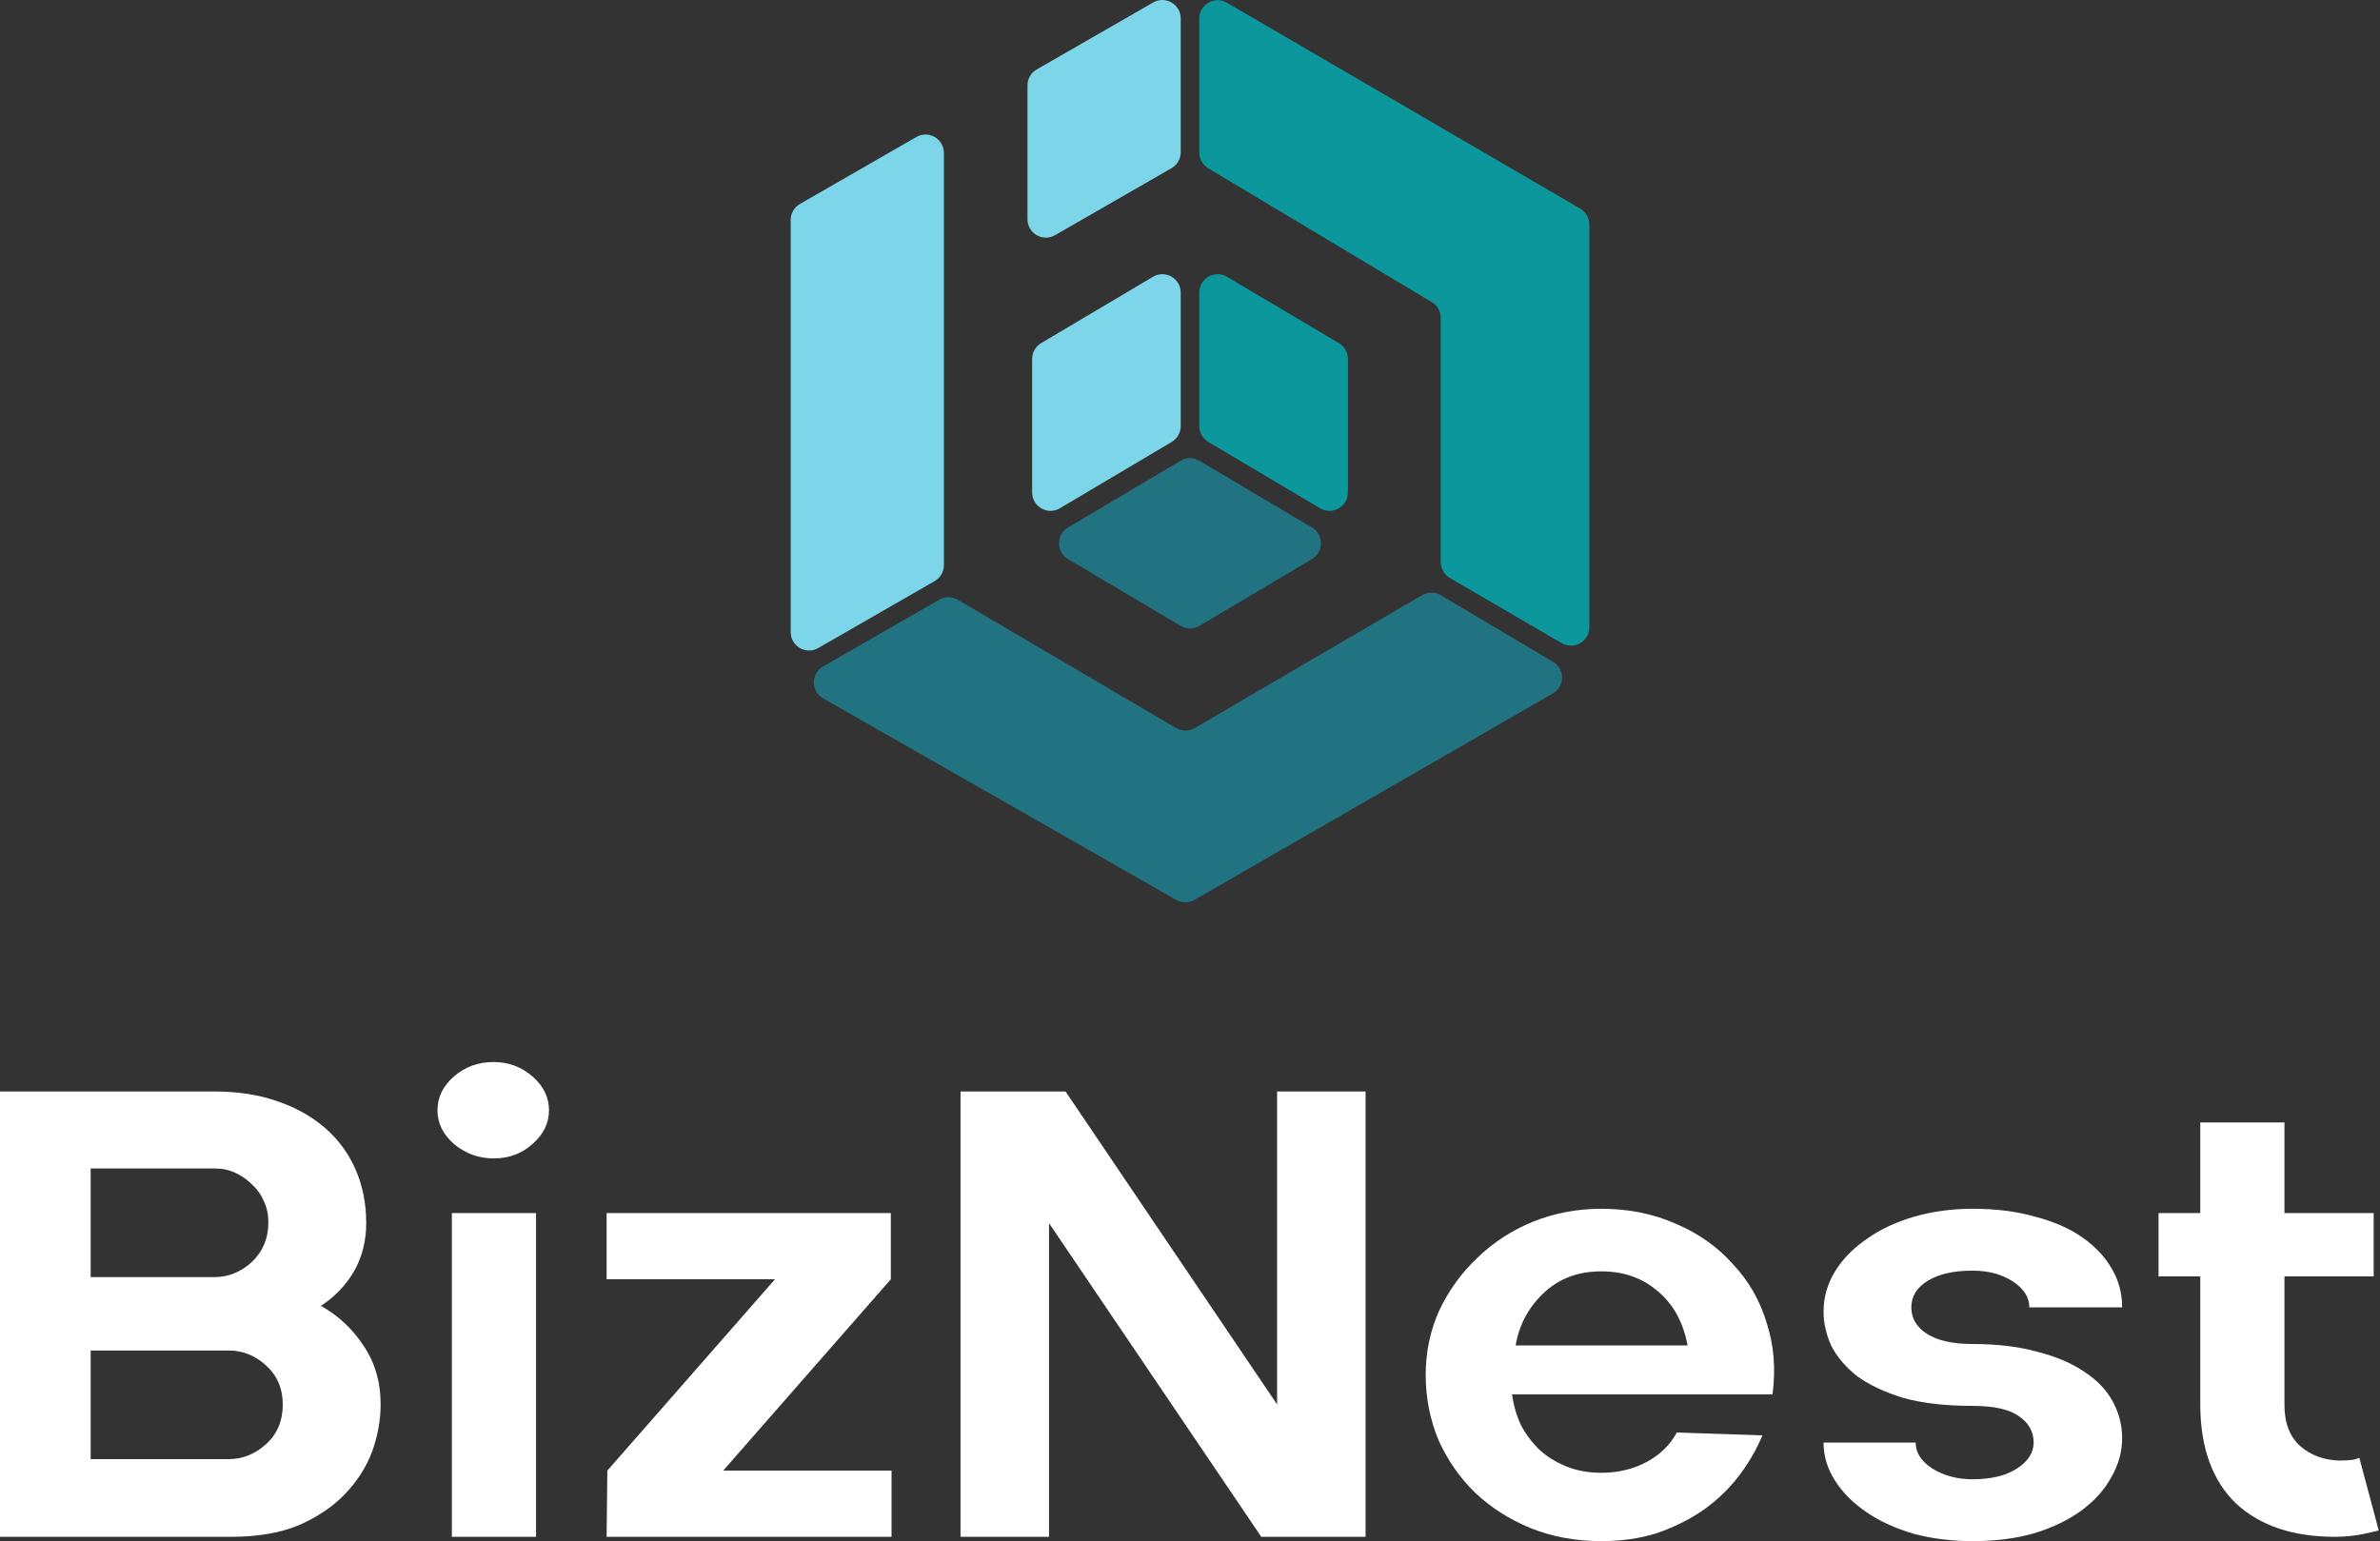 <svg width="298" height="193" viewBox="0 0 298 193" fill="none" xmlns="http://www.w3.org/2000/svg">
<rect x="0" y="0" width="298" height="193" fill="#333333" stroke="none"/>
<g clip-path="url(#clip0_21_134)">
<path d="M147.837 36.642C147.837 34.858 145.894 33.753 144.36 34.664L130.36 42.97C129.661 43.384 129.233 44.136 129.233 44.948V61.673C129.233 63.456 131.176 64.562 132.71 63.651L146.711 55.345C147.409 54.931 147.837 54.179 147.837 53.367V36.642Z" fill="#7DD5E9"/>
<path d="M147.837 2.304C147.837 0.534 145.921 -0.573 144.386 0.31L129.805 8.699C129.091 9.11 128.651 9.87 128.651 10.693V27.459C128.651 29.229 130.568 30.336 132.102 29.453L146.684 21.064C147.398 20.654 147.837 19.894 147.837 19.071V2.304Z" fill="#7DD5E9"/>
<path d="M118.186 19.151C118.186 17.382 116.27 16.275 114.735 17.158L100.154 25.547C99.44 25.957 99 26.717 99 27.54V79.164C99 80.933 100.916 82.04 102.451 81.157L117.033 72.769C117.746 72.358 118.186 71.598 118.186 70.775V19.151Z" fill="#7DD5E9"/>
<path d="M150.163 36.642C150.163 34.858 152.106 33.753 153.64 34.664L167.64 42.97C168.339 43.384 168.767 44.136 168.767 44.948V61.673C168.767 63.456 166.824 64.562 165.29 63.651L151.289 55.345C150.591 54.931 150.163 54.179 150.163 53.367V36.642Z" fill="#0C979C"/>
<path d="M150.163 2.33C150.163 0.555 152.09 -0.552 153.625 0.343L197.858 26.125C198.565 26.538 199 27.294 199 28.113V78.556C199 80.332 197.072 81.438 195.538 80.544L181.538 72.383C180.83 71.971 180.395 71.214 180.395 70.396V39.81C180.395 39.002 179.971 38.252 179.277 37.837L151.281 21.071C150.587 20.655 150.163 19.906 150.163 19.098V2.33Z" fill="#0C979C"/>
<path d="M147.825 57.698C148.549 57.268 149.451 57.268 150.175 57.698L164.271 66.06C165.773 66.951 165.773 69.125 164.271 70.016L150.175 78.379C149.451 78.809 148.549 78.809 147.825 78.379L133.729 70.016C132.227 69.125 132.227 66.951 133.729 66.06L147.825 57.698Z" fill="#217381"/>
<path d="M117.606 75.097C118.324 74.684 119.208 74.688 119.922 75.108L147.255 91.173C147.973 91.595 148.865 91.596 149.584 91.176L178.062 74.532C178.784 74.11 179.679 74.113 180.399 74.54L194.454 82.878C195.968 83.776 195.954 85.971 194.428 86.849L149.563 112.693C148.855 113.101 147.982 113.103 147.271 112.697L103.066 87.457C101.522 86.575 101.519 84.352 103.06 83.465L117.606 75.097Z" fill="#217381"/>
<path d="M26.937 136.694C29.76 136.694 32.312 137.084 34.595 137.865C36.937 138.646 38.949 139.757 40.631 141.198C42.312 142.64 43.604 144.381 44.505 146.423C45.405 148.465 45.856 150.718 45.856 153.18C45.856 155.402 45.345 157.414 44.324 159.216C43.303 160.958 41.922 162.399 40.18 163.541C42.342 164.742 44.114 166.393 45.495 168.495C46.937 170.598 47.658 173.06 47.658 175.883C47.658 177.865 47.297 179.847 46.577 181.829C45.856 183.751 44.715 185.523 43.153 187.144C41.652 188.706 39.73 189.997 37.387 191.018C35.045 191.979 32.252 192.459 29.009 192.459H0V136.694H26.937ZM11.351 146.333V159.937H26.847C28.589 159.937 30.15 159.306 31.532 158.045C32.913 156.724 33.604 155.072 33.604 153.09C33.604 152.129 33.423 151.258 33.063 150.477C32.703 149.637 32.192 148.916 31.532 148.315C30.931 147.715 30.24 147.234 29.459 146.874C28.679 146.514 27.838 146.333 26.937 146.333H11.351ZM11.351 182.73H28.649C30.39 182.73 31.952 182.099 33.333 180.838C34.715 179.577 35.405 177.925 35.405 175.883C35.405 173.901 34.715 172.279 33.333 171.018C31.952 169.757 30.39 169.126 28.649 169.126H11.351V182.73Z" fill="white"/>
<path d="M54.775 139.036C54.775 137.414 55.465 136.003 56.847 134.802C58.228 133.601 59.88 133 61.802 133C63.664 133 65.285 133.601 66.667 134.802C68.048 136.003 68.739 137.414 68.739 139.036C68.739 140.658 68.048 142.069 66.667 143.27C65.345 144.471 63.724 145.072 61.802 145.072C59.94 145.072 58.288 144.471 56.847 143.27C55.465 142.069 54.775 140.658 54.775 139.036ZM67.117 151.919V192.459H56.577V151.919H67.117Z" fill="white"/>
<path d="M111.63 184.171V192.459H75.954L76.044 184.171L97.035 160.207H75.954V151.919H111.54V160.207L90.549 184.171H111.63Z" fill="white"/>
<path d="M120.267 192.459V136.694H133.42L159.906 175.883V136.694H170.987V192.459H157.924L131.348 153.18V192.459H120.267Z" fill="white"/>
<path d="M178.512 172.189C178.512 169.306 179.083 166.604 180.224 164.081C181.425 161.559 183.017 159.366 184.999 157.505C186.981 155.583 189.293 154.081 191.936 153C194.638 151.919 197.491 151.378 200.494 151.378C203.918 151.378 207.041 152.009 209.863 153.27C212.686 154.471 215.059 156.153 216.981 158.315C218.963 160.417 220.374 162.88 221.215 165.703C222.116 168.465 222.356 171.438 221.936 174.622H189.323C189.503 175.943 189.863 177.204 190.404 178.405C191.005 179.547 191.755 180.568 192.656 181.468C193.617 182.369 194.758 183.09 196.08 183.631C197.401 184.171 198.872 184.441 200.494 184.441C202.596 184.441 204.488 183.991 206.17 183.09C207.851 182.189 209.113 180.958 209.954 179.396L220.674 179.757C219.894 181.619 218.872 183.36 217.611 184.982C216.35 186.604 214.848 188.015 213.107 189.216C211.425 190.357 209.533 191.288 207.431 192.009C205.329 192.67 203.017 193 200.494 193C197.311 193 194.368 192.459 191.665 191.378C189.023 190.297 186.71 188.826 184.728 186.964C182.806 185.102 181.275 182.91 180.134 180.387C179.053 177.805 178.512 175.072 178.512 172.189ZM211.305 168.495C210.764 165.613 209.533 163.36 207.611 161.739C205.689 160.057 203.317 159.216 200.494 159.216C197.551 159.216 195.119 160.147 193.197 162.009C191.335 163.811 190.194 165.973 189.773 168.495H211.305Z" fill="white"/>
<path d="M246.976 176.063C243.612 176.063 240.729 175.733 238.327 175.072C235.985 174.351 234.063 173.45 232.561 172.369C231.12 171.228 230.039 169.967 229.318 168.586C228.657 167.144 228.327 165.703 228.327 164.261C228.327 162.459 228.807 160.778 229.768 159.216C230.729 157.655 232.051 156.303 233.732 155.162C235.414 153.961 237.396 153.03 239.678 152.369C241.961 151.709 244.393 151.378 246.976 151.378C249.919 151.378 252.531 151.709 254.814 152.369C257.156 152.97 259.138 153.841 260.759 154.982C262.381 156.123 263.612 157.444 264.453 158.946C265.294 160.387 265.714 161.979 265.714 163.721H254.093C254.093 162.459 253.402 161.378 252.021 160.477C250.639 159.577 248.958 159.126 246.976 159.126C244.633 159.126 242.771 159.547 241.39 160.387C240.009 161.228 239.318 162.339 239.318 163.721C239.318 165.102 239.979 166.213 241.3 167.054C242.621 167.895 244.513 168.315 246.976 168.315C250.099 168.315 252.832 168.646 255.174 169.306C257.516 169.907 259.468 170.748 261.03 171.829C262.591 172.85 263.762 174.081 264.543 175.523C265.324 176.964 265.714 178.495 265.714 180.117C265.714 181.799 265.264 183.42 264.363 184.982C263.522 186.544 262.291 187.925 260.669 189.126C259.048 190.327 257.066 191.288 254.723 192.009C252.441 192.67 249.859 193 246.976 193C244.393 193 241.961 192.7 239.678 192.099C237.396 191.438 235.414 190.538 233.732 189.396C232.051 188.255 230.729 186.934 229.768 185.432C228.807 183.931 228.327 182.339 228.327 180.658H239.859C239.859 181.919 240.549 183 241.931 183.901C243.372 184.802 245.054 185.252 246.976 185.252C249.318 185.252 251.18 184.802 252.561 183.901C253.943 183 254.633 181.919 254.633 180.658C254.633 179.276 254.003 178.165 252.741 177.324C251.54 176.483 249.618 176.063 246.976 176.063Z" fill="white"/>
<path d="M270.272 159.847V151.919H275.497V140.568H286.037V151.919H297.209V159.847H286.037V175.973C286.037 178.195 286.698 179.907 288.019 181.108C289.341 182.249 290.962 182.85 292.884 182.91C293.545 182.91 294.116 182.88 294.596 182.82C295.077 182.7 295.347 182.61 295.407 182.55L297.839 191.649C297.719 191.709 297.089 191.859 295.947 192.099C294.806 192.339 293.605 192.459 292.344 192.459C287.119 192.459 283.004 191.078 280.001 188.315C277.058 185.492 275.557 181.438 275.497 176.153V159.847H270.272Z" fill="white"/>
</g>
<defs>
<clipPath id="clip0_21_134">
<rect width="297.839" height="193" fill="white"/>
</clipPath>
</defs>
</svg>
